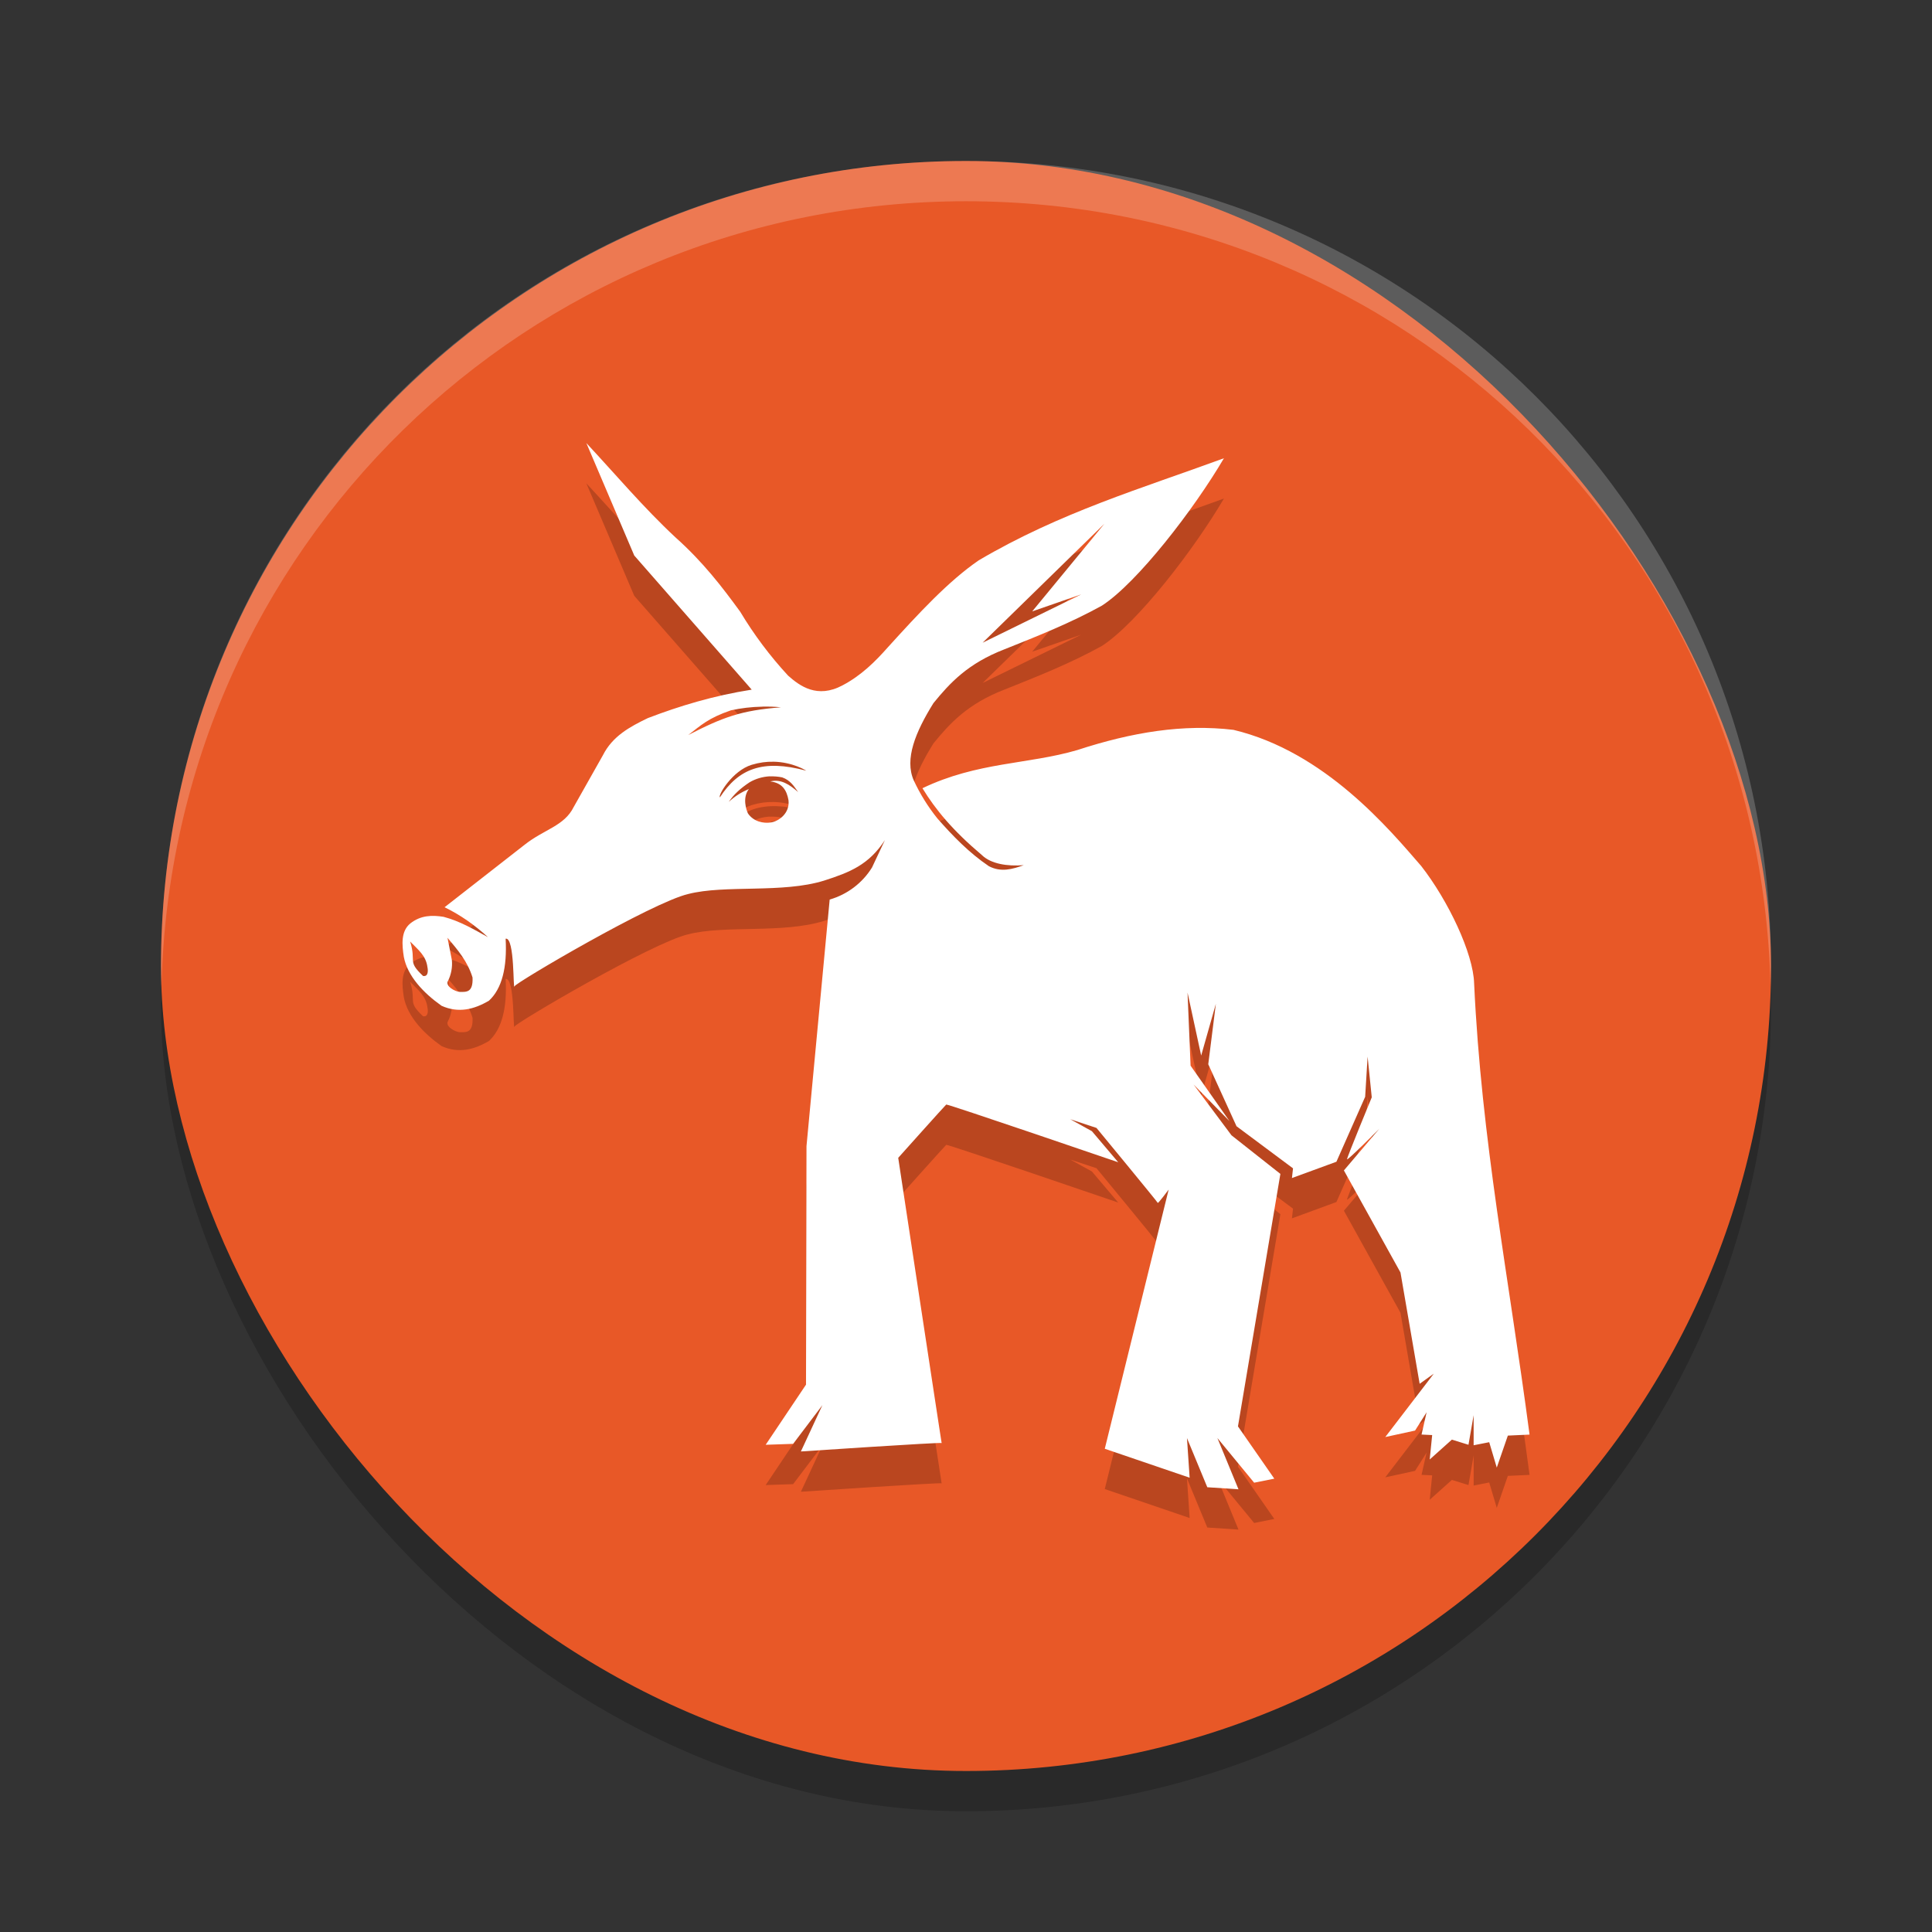 <svg xmlns="http://www.w3.org/2000/svg" width="48" height="48" version="1">
 <rect width="100%" height="100%" fill="#333333" stroke="none"/>
 <rect style="opacity:0.2" width="40" height="40" x="4" y="5" rx="20" ry="20"/>
 <rect style="fill:#e85827" width="40" height="40" x="4" y="4" rx="20" ry="20"/>
 <path fill="#fff" opacity=".2" d="m24 4c-11.08 0-20 8.92-20 20 0 0.168 0.008 0.333 0.012 0.5 0.265-10.846 9.076-19.5 19.988-19.5s19.724 8.654 19.988 19.5c0.004-0.167 0.012-0.332 0.012-0.5 0-11.08-8.92-20-20-20z"/>
 <path style="opacity:0.2" d="m 14.565,12.002 1.193,2.801 2.918,3.332 c -0.946,0.149 -1.787,0.403 -2.581,0.707 -0.448,0.216 -0.876,0.448 -1.115,0.921 l -0.727,1.288 c -0.234,0.473 -0.73,0.551 -1.216,0.935 l -1.992,1.555 c 0.397,0.193 0.752,0.445 1.079,0.744 -0.352,-0.194 -0.694,-0.398 -1.104,-0.506 -0.285,-0.045 -0.568,-0.041 -0.828,0.166 -0.234,0.194 -0.207,0.523 -0.159,0.83 0.09,0.475 0.486,0.896 0.938,1.215 0.42,0.188 0.807,0.091 1.178,-0.128 0.322,-0.299 0.453,-0.823 0.413,-1.54 0.232,-0.043 0.181,1.339 0.222,1.182 0.022,-0.085 3.414,-2.081 4.312,-2.291 0.916,-0.236 2.345,-0.012 3.379,-0.334 0.642,-0.206 1.112,-0.394 1.51,-1.006 l -0.32,0.68 c -0.239,0.387 -0.615,0.671 -1.052,0.797 l -0.576,6.127 -0.012,5.925 -1.002,1.494 0.682,-0.023 0.727,-0.961 -0.534,1.15 c 0,0 3.497,-0.234 3.497,-0.209 0,0.025 -1.079,-7.086 -1.079,-7.086 0,0 1.168,-1.306 1.193,-1.324 0.025,-0.02 4.273,1.434 4.273,1.434 l -0.654,-0.772 -0.538,-0.297 0.652,0.216 c 0,0 1.515,1.836 1.522,1.862 0.007,0.025 0.271,-0.33 0.271,-0.33 l -1.587,6.439 2.108,0.719 -0.066,-0.984 0.505,1.221 0.775,0.051 -0.524,-1.273 0.913,1.109 0.501,-0.1 -0.903,-1.299 1.054,-6.273 -1.215,-0.959 -0.941,-1.261 0.891,0.908 -0.966,-1.376 -0.076,-1.817 0.339,1.565 0.365,-1.286 -0.189,1.502 0.702,1.54 1.404,1.046 -0.027,0.241 1.105,-0.405 0.714,-1.613 0.061,-0.999 0.103,1.012 c 0,0 -0.614,1.487 -0.614,1.538 0,0.05 0.802,-0.758 0.802,-0.758 l -0.88,1.036 1.406,2.536 0.476,2.765 0.35,-0.251 -0.075,0.1 -1.129,1.474 0.74,-0.161 0.287,-0.455 -0.126,0.554 0.264,0.013 -0.061,0.606 0.551,-0.493 0.412,0.128 0.128,-0.735 v 0.747 l 0.387,-0.076 0.188,0.631 0.275,-0.795 0.539,-0.025 c -0.514,-3.903 -1.195,-7.307 -1.377,-11.21 -0.02,-0.744 -0.644,-2.058 -1.316,-2.918 -0.785,-0.904 -2.388,-2.838 -4.663,-3.381 -1.241,-0.148 -2.506,0.053 -3.883,0.503 -1.218,0.357 -2.476,0.292 -3.844,0.947 0.322,0.528 0.748,1.046 1.475,1.66 0.227,0.222 0.637,0.284 1.041,0.252 -0.279,0.1 -0.566,0.183 -0.866,0.025 -0.49,-0.332 -0.893,-0.747 -1.278,-1.185 -0.234,-0.291 -0.432,-0.609 -0.589,-0.948 -0.232,-0.528 0.042,-1.198 0.49,-1.918 0.407,-0.5 0.855,-0.987 1.766,-1.338 0.82,-0.327 1.643,-0.654 2.421,-1.085 0.88,-0.571 2.284,-2.39 3.03,-3.661 -2.035,0.747 -4.068,1.344 -6.091,2.536 -0.757,0.519 -1.499,1.324 -2.255,2.157 -0.322,0.365 -0.67,0.707 -1.129,0.949 -0.629,0.337 -1.062,0.017 -1.353,-0.241 -0.45,-0.487 -0.849,-1.019 -1.19,-1.588 -0.448,-0.614 -0.918,-1.23 -1.605,-1.844 -0.79,-0.734 -1.502,-1.58 -2.219,-2.348 z m 12.872,2.013 -1.792,2.176 1.216,-0.422 -2.448,1.2 z m -8.502,4.542 c 0.158,-0.003 0.315,0 0.468,0.017 -0.991,0.076 -1.444,0.247 -2.304,0.689 0.315,-0.241 0.493,-0.42 1.06,-0.614 0.249,-0.055 0.513,-0.086 0.775,-0.091 z m 0.275,1.368 c 0.49,0.008 0.822,0.224 0.822,0.224 -1.085,-0.292 -1.681,-0.05 -2.146,0.661 -0.055,-0.045 0.309,-0.662 0.79,-0.808 0.193,-0.058 0.372,-0.08 0.534,-0.076 z m -0.083,0.365 c 0.103,-0.004 0.206,0.004 0.307,0.025 0.202,0.071 0.295,0.222 0.395,0.365 -0.211,-0.186 -0.428,-0.332 -0.692,-0.264 0.299,0.033 0.41,0.221 0.453,0.466 0.037,0.33 -0.247,0.524 -0.436,0.553 -0.189,0.028 -0.431,-0.02 -0.571,-0.224 -0.04,-0.083 -0.146,-0.388 0.023,-0.606 -0.185,0.075 -0.355,0.183 -0.501,0.319 0.128,-0.186 0.284,-0.332 0.519,-0.488 0.153,-0.089 0.326,-0.139 0.503,-0.148 z m -8.009,4.01 c 0.254,0.3 0.501,0.589 0.622,0.987 0.017,0.368 -0.146,0.36 -0.305,0.358 -0.133,-0.002 -0.385,-0.153 -0.304,-0.275 0.079,-0.159 0.112,-0.337 0.096,-0.514 z m -0.929,0.091 c 0.199,0.209 0.395,0.349 0.431,0.641 0.015,0.07 0.028,0.242 -0.11,0.216 -0.402,-0.38 -0.159,-0.339 -0.32,-0.856 z"/>
 <path style="fill:#ffffff" d="m 14.565,11.001 1.193,2.801 2.918,3.332 c -0.946,0.149 -1.787,0.403 -2.581,0.707 -0.448,0.216 -0.876,0.448 -1.115,0.921 l -0.727,1.288 c -0.234,0.473 -0.73,0.551 -1.216,0.935 l -1.992,1.555 c 0.397,0.193 0.752,0.445 1.079,0.744 -0.352,-0.194 -0.694,-0.398 -1.104,-0.506 -0.285,-0.045 -0.568,-0.041 -0.828,0.166 -0.234,0.194 -0.207,0.523 -0.159,0.83 0.09,0.475 0.486,0.896 0.938,1.215 0.42,0.188 0.807,0.091 1.178,-0.128 0.322,-0.299 0.453,-0.823 0.413,-1.54 0.232,-0.043 0.181,1.339 0.222,1.182 0.022,-0.085 3.414,-2.081 4.312,-2.291 0.916,-0.236 2.345,-0.012 3.379,-0.334 0.642,-0.206 1.112,-0.394 1.51,-1.006 l -0.32,0.68 c -0.239,0.387 -0.615,0.671 -1.052,0.797 l -0.576,6.127 -0.012,5.925 -1.002,1.494 0.682,-0.023 0.727,-0.961 -0.534,1.15 c 0,0 3.497,-0.234 3.497,-0.209 0,0.025 -1.079,-7.086 -1.079,-7.086 0,0 1.168,-1.306 1.193,-1.324 0.025,-0.02 4.273,1.434 4.273,1.434 l -0.654,-0.772 -0.538,-0.297 0.652,0.216 c 0,0 1.515,1.836 1.522,1.862 0.007,0.025 0.271,-0.33 0.271,-0.33 l -1.587,6.439 2.108,0.719 -0.066,-0.984 0.505,1.221 0.775,0.051 -0.524,-1.273 0.913,1.109 0.501,-0.1 -0.903,-1.299 1.054,-6.273 -1.215,-0.959 -0.941,-1.261 0.891,0.908 -0.966,-1.376 -0.076,-1.817 0.339,1.565 0.365,-1.286 -0.189,1.502 0.702,1.54 1.404,1.046 -0.027,0.241 1.105,-0.405 0.714,-1.613 0.061,-0.999 0.103,1.012 c 0,0 -0.614,1.487 -0.614,1.538 0,0.05 0.802,-0.758 0.802,-0.758 l -0.88,1.036 1.406,2.536 0.476,2.765 0.35,-0.251 -0.075,0.1 -1.129,1.474 0.74,-0.161 0.287,-0.455 -0.126,0.554 0.264,0.013 -0.061,0.606 0.551,-0.493 0.412,0.128 0.128,-0.735 v 0.747 l 0.387,-0.076 0.188,0.631 0.275,-0.795 0.539,-0.025 c -0.514,-3.903 -1.195,-7.307 -1.377,-11.21 -0.02,-0.744 -0.644,-2.058 -1.316,-2.918 -0.785,-0.904 -2.388,-2.838 -4.663,-3.381 -1.241,-0.148 -2.506,0.053 -3.883,0.503 -1.218,0.357 -2.476,0.292 -3.844,0.947 0.322,0.528 0.748,1.046 1.475,1.66 0.227,0.222 0.637,0.284 1.041,0.252 -0.279,0.1 -0.566,0.183 -0.866,0.025 -0.49,-0.332 -0.893,-0.747 -1.278,-1.185 -0.234,-0.291 -0.432,-0.609 -0.589,-0.948 -0.232,-0.528 0.042,-1.198 0.49,-1.918 0.407,-0.5 0.855,-0.987 1.766,-1.338 0.82,-0.327 1.643,-0.654 2.421,-1.085 0.88,-0.571 2.284,-2.39 3.03,-3.661 -2.035,0.747 -4.068,1.344 -6.091,2.536 -0.757,0.519 -1.499,1.324 -2.255,2.157 -0.322,0.365 -0.67,0.707 -1.129,0.949 -0.629,0.337 -1.062,0.017 -1.353,-0.241 -0.45,-0.487 -0.849,-1.019 -1.19,-1.588 -0.448,-0.614 -0.918,-1.23 -1.605,-1.844 -0.79,-0.734 -1.502,-1.58 -2.219,-2.348 z m 12.872,2.013 -1.792,2.176 1.216,-0.422 -2.448,1.2 z m -8.502,4.542 c 0.158,-0.003 0.315,0 0.468,0.017 -0.991,0.076 -1.444,0.247 -2.304,0.689 0.315,-0.241 0.493,-0.42 1.06,-0.614 0.249,-0.055 0.513,-0.086 0.775,-0.091 z m 0.275,1.368 c 0.49,0.008 0.822,0.224 0.822,0.224 -1.085,-0.292 -1.681,-0.05 -2.146,0.661 -0.055,-0.045 0.309,-0.662 0.79,-0.808 0.193,-0.058 0.372,-0.08 0.534,-0.076 z m -0.083,0.365 c 0.103,-0.004 0.206,0.004 0.307,0.025 0.202,0.071 0.295,0.222 0.395,0.365 -0.211,-0.186 -0.428,-0.332 -0.692,-0.264 0.299,0.033 0.41,0.221 0.453,0.466 0.037,0.33 -0.247,0.524 -0.436,0.553 -0.189,0.028 -0.431,-0.02 -0.571,-0.224 -0.04,-0.083 -0.146,-0.388 0.023,-0.606 -0.185,0.075 -0.355,0.183 -0.501,0.319 0.128,-0.186 0.284,-0.332 0.519,-0.488 0.153,-0.089 0.326,-0.139 0.503,-0.148 z m -8.009,4.01 c 0.254,0.3 0.501,0.589 0.622,0.987 0.017,0.368 -0.146,0.36 -0.305,0.358 -0.133,-0.002 -0.385,-0.153 -0.304,-0.275 0.079,-0.159 0.112,-0.337 0.096,-0.514 z m -0.929,0.091 c 0.199,0.209 0.395,0.349 0.431,0.641 0.015,0.07 0.028,0.242 -0.11,0.216 -0.402,-0.38 -0.159,-0.339 -0.32,-0.856 z"/>
</svg>
